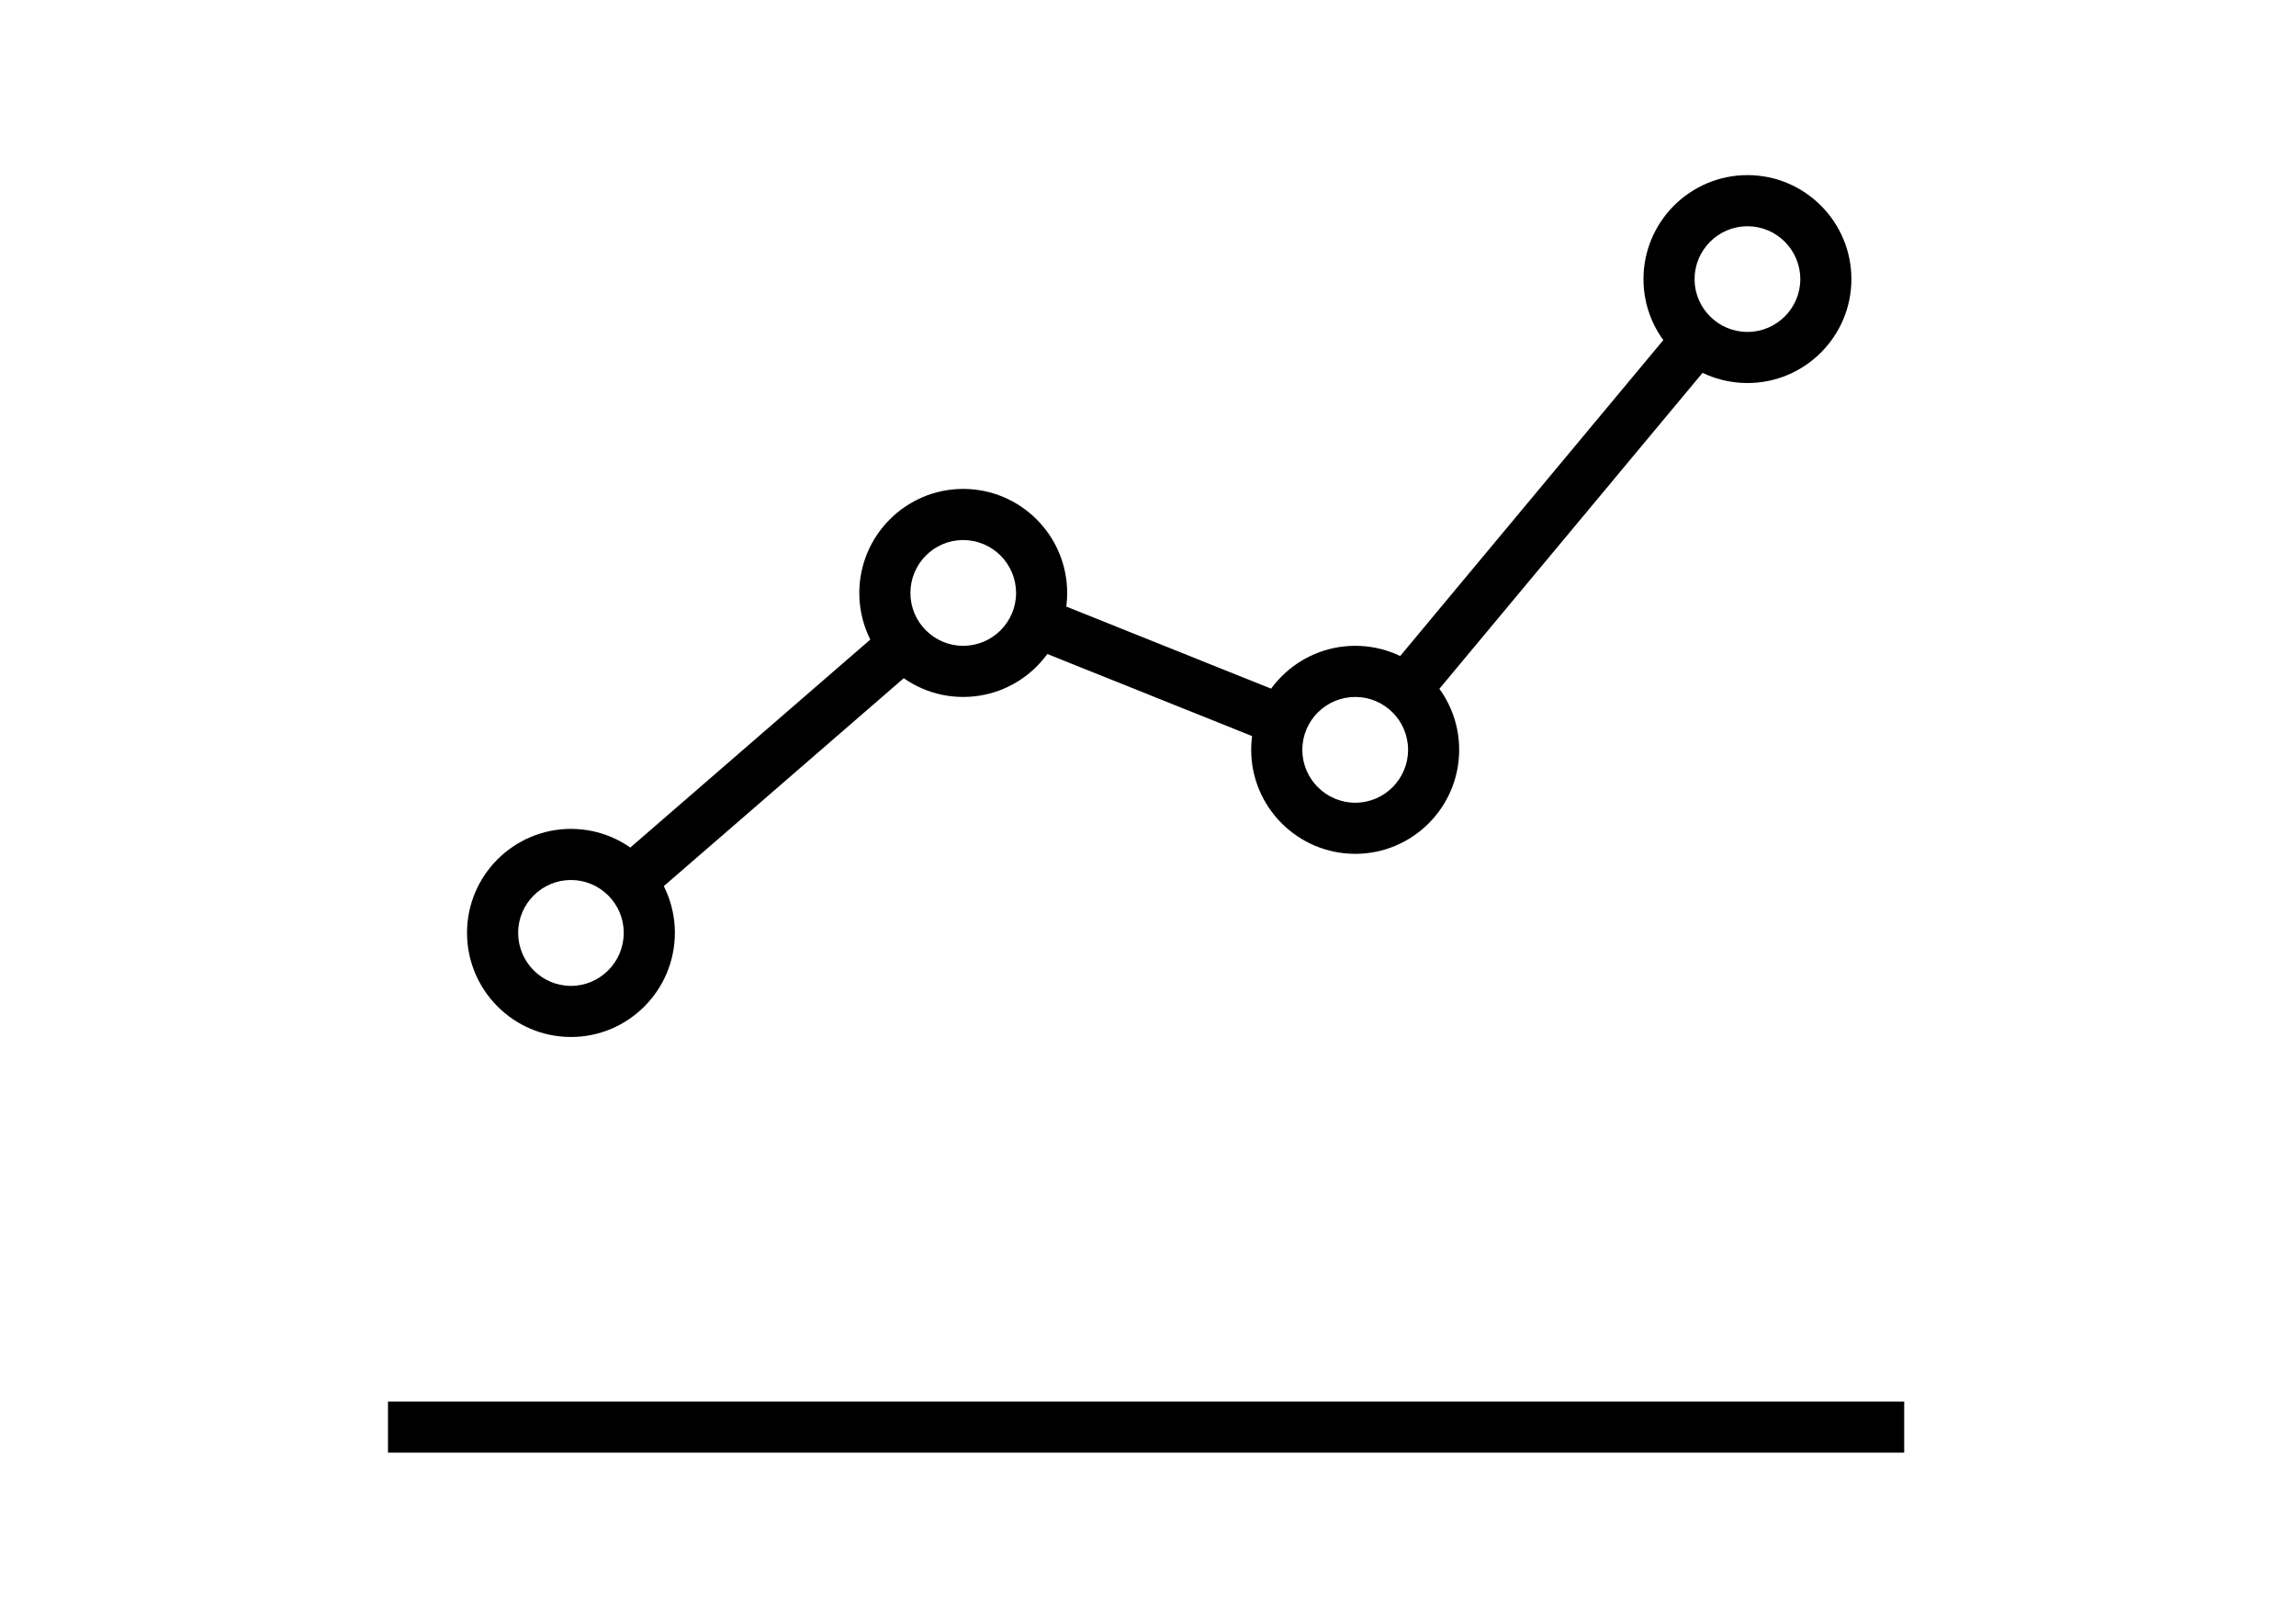 <?xml version="1.0" encoding="utf-8"?>
<!-- Generator: Adobe Illustrator 16.0.0, SVG Export Plug-In . SVG Version: 6.00 Build 0)  -->
<!DOCTYPE svg PUBLIC "-//W3C//DTD SVG 1.1//EN" "http://www.w3.org/Graphics/SVG/1.1/DTD/svg11.dtd">
<svg version="1.1" id="Layer_1" xmlns="http://www.w3.org/2000/svg" xmlns:xlink="http://www.w3.org/1999/xlink" x="0px" y="0px"
	 width="1190.55px" height="841.89px" viewBox="0 0 1190.55 841.89" enable-background="new 0 0 1190.55 841.89"
	 xml:space="preserve">
<g>
	<g>
		<rect x="201.182" y="726.615" width="786.207" height="26.5"/>
	</g>
	<g>
		<path d="M906.123,198.584c-29.734,0-53.93-24.176-53.93-53.859c0-29.734,24.195-53.938,53.93-53.938
			c29.719,0,53.887,24.203,53.887,53.938C960.01,174.408,935.842,198.584,906.123,198.584z M906.123,117.291
			c-15.113,0-27.434,12.32-27.434,27.434c0,15.09,12.32,27.355,27.434,27.355c15.098,0,27.391-12.266,27.391-27.355
			C933.514,129.611,921.221,117.291,906.123,117.291z"/>
	</g>
	<g>
		<path d="M702.76,442.67c-29.777,0-53.973-24.203-53.973-53.934c0-29.742,24.195-53.914,53.973-53.914
			c29.703,0,53.871,24.172,53.871,53.914C756.631,418.467,732.463,442.67,702.76,442.67z M702.76,361.33
			c-15.141,0-27.465,12.285-27.465,27.406c0,15.109,12.324,27.434,27.465,27.434c15.082,0,27.375-12.324,27.375-27.434
			C730.135,373.615,717.842,361.33,702.76,361.33z"/>
	</g>
	<g>
		<path d="M499.436,361.33c-29.691,0-53.859-24.176-53.859-53.887c0-29.762,24.168-53.965,53.859-53.965
			c29.734,0,53.93,24.203,53.93,53.965C553.365,337.154,529.17,361.33,499.436,361.33z M499.436,279.982
			c-15.098,0-27.363,12.32-27.363,27.461c0,15.082,12.266,27.379,27.363,27.379c15.113,0,27.434-12.297,27.434-27.379
			C526.869,292.303,514.549,279.982,499.436,279.982z"/>
	</g>
	<g>
		<path d="M296.057,537.623c-29.703,0-53.887-24.223-53.887-54.012c0-29.711,24.184-53.879,53.887-53.879
			s53.887,24.168,53.887,53.879C349.943,513.4,325.76,537.623,296.057,537.623z M296.057,456.232
			c-15.082,0-27.379,12.297-27.379,27.379c0,15.168,12.297,27.52,27.379,27.52s27.379-12.352,27.379-27.52
			C323.436,468.529,311.139,456.232,296.057,456.232z"/>
	</g>
	<g>
		<polygon points="335.365,467.076 318.025,447.045 460.072,323.955 477.412,343.99 		"/>
	</g>
	<g>
		<polygon points="660.1,385.967 532.225,334.725 542.053,310.135 669.939,361.381 		"/>
	</g>
	<g>
		<polygon points="738.854,366.115 718.514,349.135 869.912,167.4 890.268,184.377 		"/>
	</g>
</g>
</svg>
